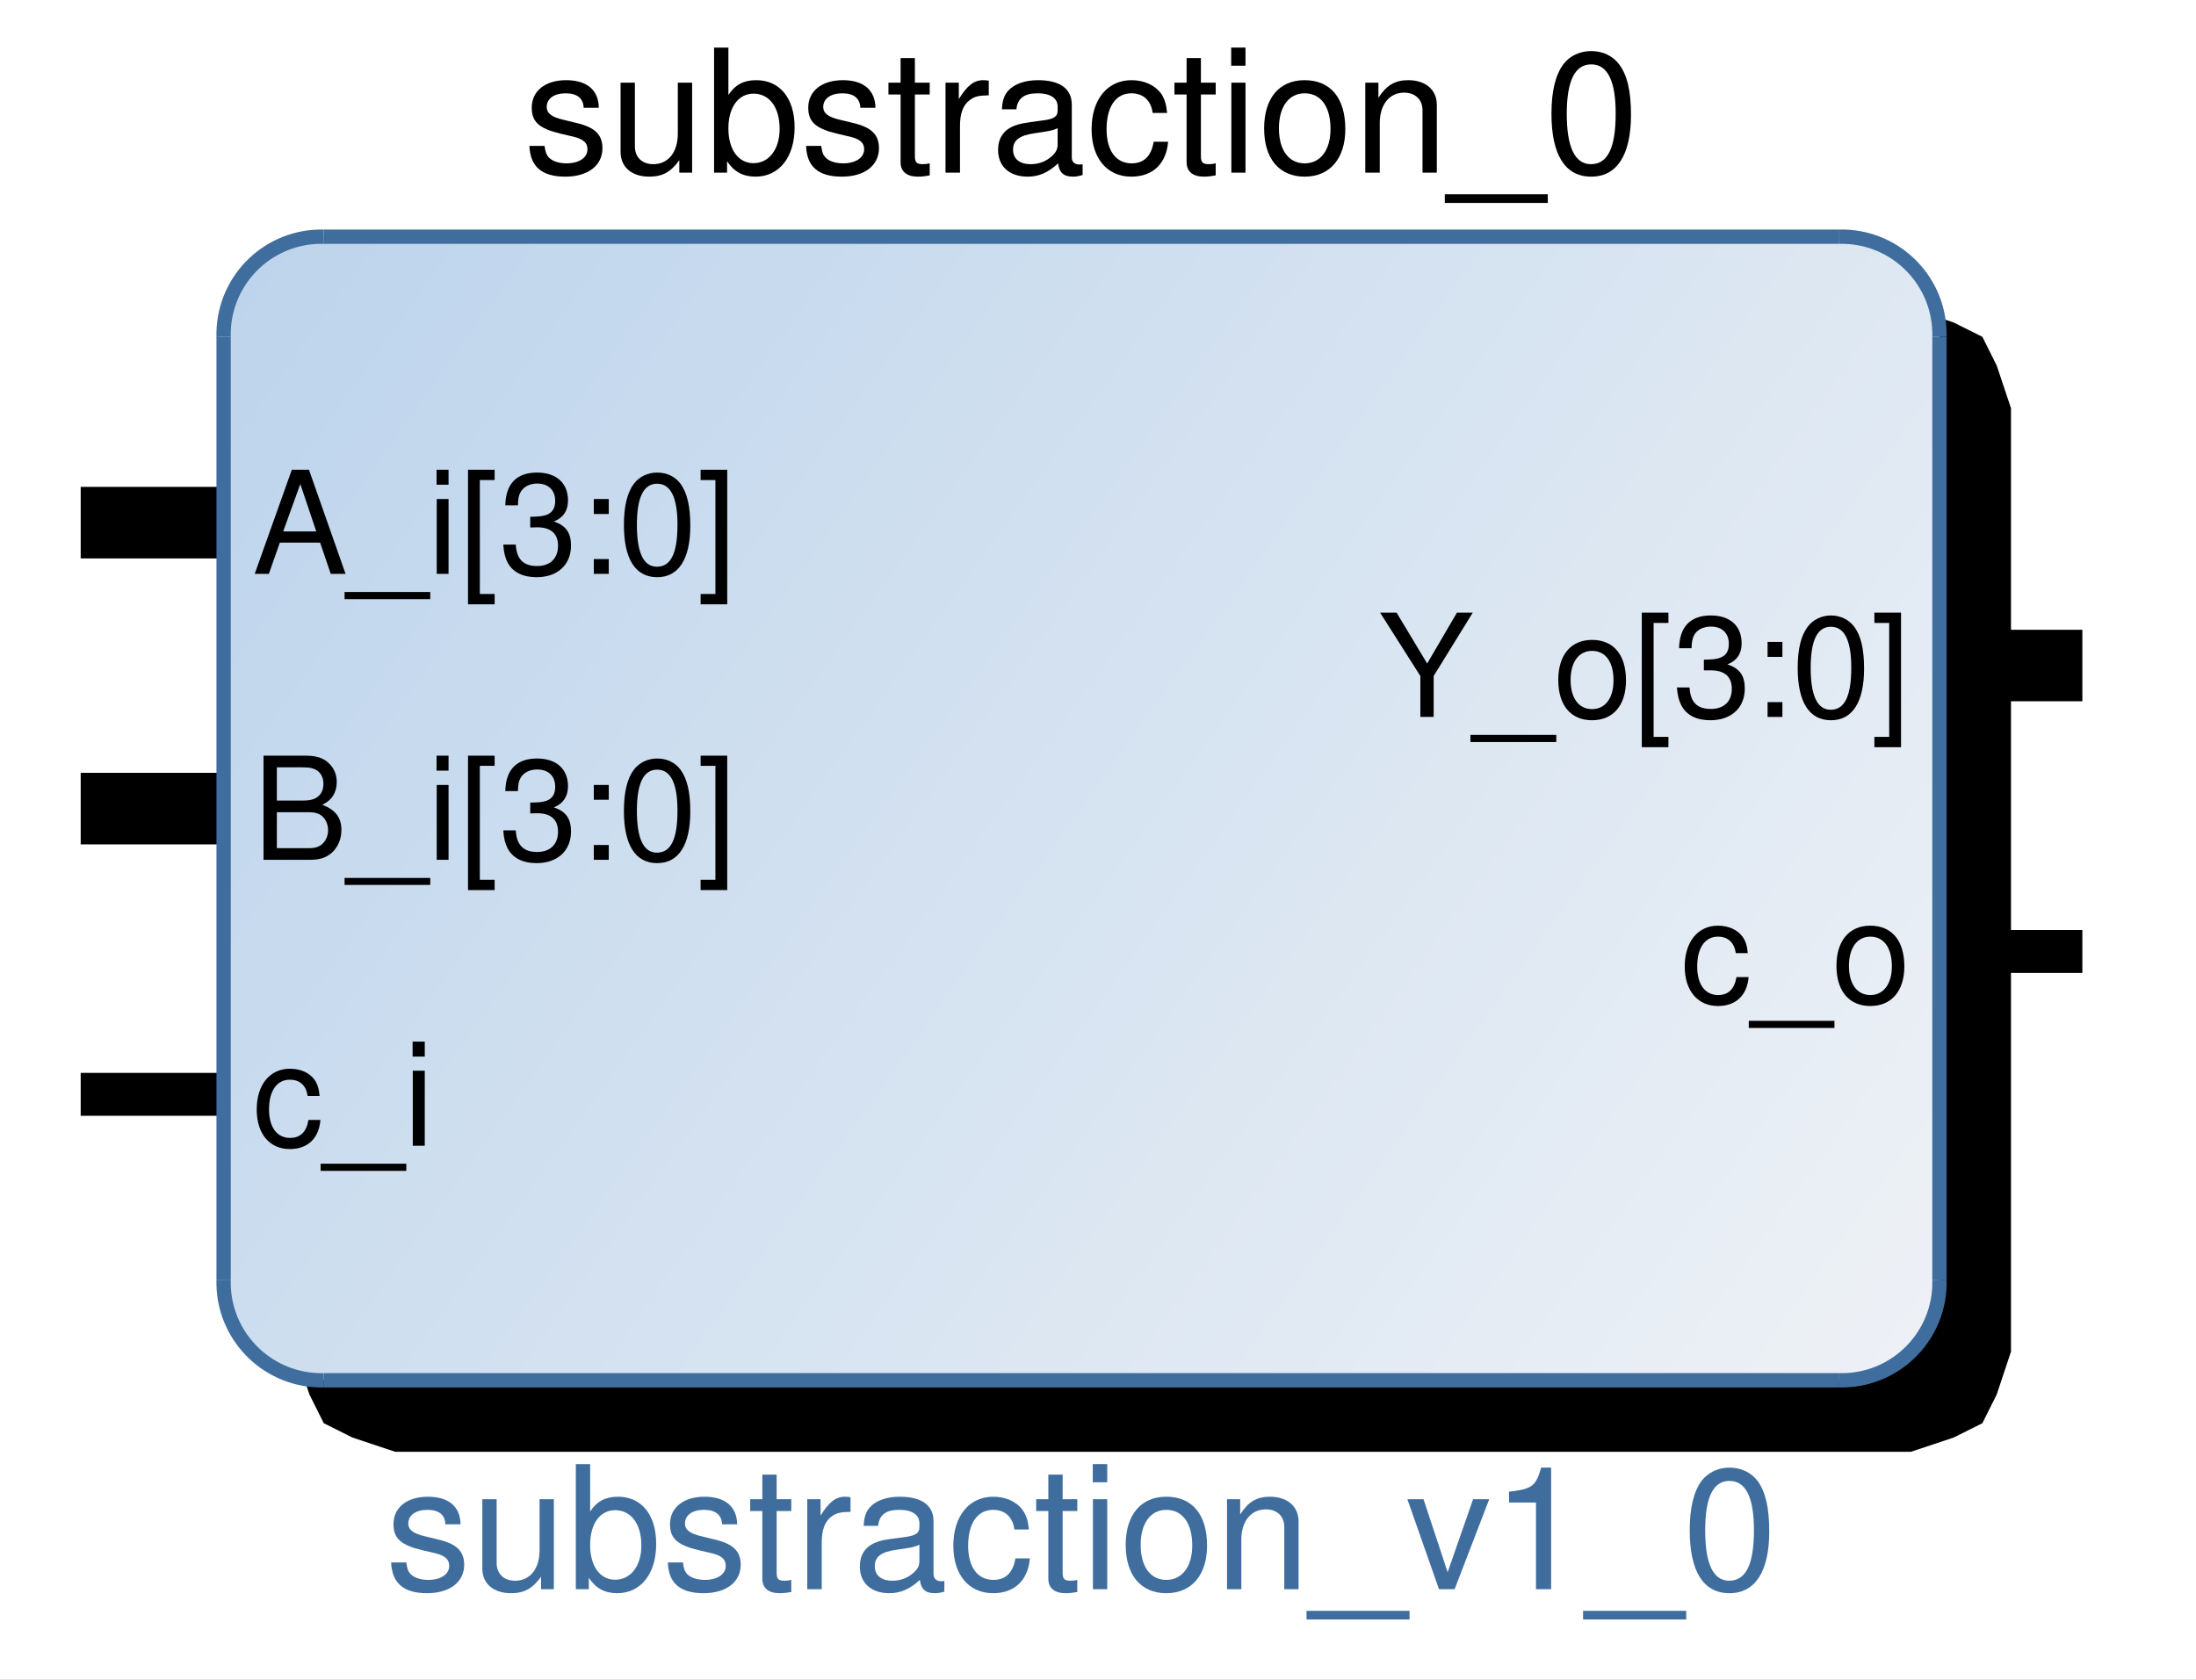 <?xml version="1.0" encoding="UTF-8"?>
<!DOCTYPE svg PUBLIC "-//W3C//DTD SVG 1.1//EN" "http://www.w3.org/Graphics/SVG/1.1/DTD/svg11.dtd">
<svg version="1.2" width="131.99mm" height="100.99mm" viewBox="3700 10200 13199 10099" preserveAspectRatio="xMidYMid" fill-rule="evenodd" stroke-width="28.222" stroke-linejoin="round" xmlns="http://www.w3.org/2000/svg" xmlns:ooo="http://xml.openoffice.org/svg/export" xmlns:xlink="http://www.w3.org/1999/xlink" xmlns:presentation="http://sun.com/xmlns/staroffice/presentation" xmlns:smil="http://www.w3.org/2001/SMIL20/" xmlns:anim="urn:oasis:names:tc:opendocument:xmlns:animation:1.0" xml:space="preserve">
 <rect x="3700" y="10200" width="13199" height="10099" fill="#333333" stroke="none"/>
 <defs class="ClipPathGroup">
  <clipPath id="presentation_clip_path" clipPathUnits="userSpaceOnUse">
   <rect x="3700" y="10200" width="13199" height="10099"/>
  </clipPath>
  <clipPath id="presentation_clip_path_shrink" clipPathUnits="userSpaceOnUse">
   <rect x="3713" y="10210" width="13173" height="10079"/>
  </clipPath>
 </defs>
 <defs class="TextShapeIndex">
  <g ooo:slide="id1" ooo:id-list="id3"/>
 </defs>
 <defs class="EmbeddedBulletChars">
  <g id="bullet-char-template-57356" transform="scale(0,-0)">
   <path d="M 580,1141 L 1163,571 580,0 -4,571 580,1141 Z"/>
  </g>
  <g id="bullet-char-template-57354" transform="scale(0,-0)">
   <path d="M 8,1128 L 1137,1128 1137,0 8,0 8,1128 Z"/>
  </g>
  <g id="bullet-char-template-10146" transform="scale(0,-0)">
   <path d="M 174,0 L 602,739 174,1481 1456,739 174,0 Z M 1358,739 L 309,1346 659,739 1358,739 Z"/>
  </g>
  <g id="bullet-char-template-10132" transform="scale(0,-0)">
   <path d="M 2015,739 L 1276,0 717,0 1260,543 174,543 174,936 1260,936 717,1481 1274,1481 2015,739 Z"/>
  </g>
  <g id="bullet-char-template-10007" transform="scale(0,-0)">
   <path d="M 0,-2 C -7,14 -16,27 -25,37 L 356,567 C 262,823 215,952 215,954 215,979 228,992 255,992 264,992 276,990 289,987 310,991 331,999 354,1012 L 381,999 492,748 772,1049 836,1024 860,1049 C 881,1039 901,1025 922,1006 886,937 835,863 770,784 769,783 710,716 594,584 L 774,223 C 774,196 753,168 711,139 L 727,119 C 717,90 699,76 672,76 641,76 570,178 457,381 L 164,-76 C 142,-110 111,-127 72,-127 30,-127 9,-110 8,-76 1,-67 -2,-52 -2,-32 -2,-23 -1,-13 0,-2 Z"/>
  </g>
  <g id="bullet-char-template-10004" transform="scale(0,-0)">
   <path d="M 285,-33 C 182,-33 111,30 74,156 52,228 41,333 41,471 41,549 55,616 82,672 116,743 169,778 240,778 293,778 328,747 346,684 L 369,508 C 377,444 397,411 428,410 L 1163,1116 C 1174,1127 1196,1133 1229,1133 1271,1133 1292,1118 1292,1087 L 1292,965 C 1292,929 1282,901 1262,881 L 442,47 C 390,-6 338,-33 285,-33 Z"/>
  </g>
  <g id="bullet-char-template-9679" transform="scale(0,-0)">
   <path d="M 813,0 C 632,0 489,54 383,161 276,268 223,411 223,592 223,773 276,916 383,1023 489,1130 632,1184 813,1184 992,1184 1136,1130 1245,1023 1353,916 1407,772 1407,592 1407,412 1353,268 1245,161 1136,54 992,0 813,0 Z"/>
  </g>
  <g id="bullet-char-template-8226" transform="scale(0,-0)">
   <path d="M 346,457 C 273,457 209,483 155,535 101,586 74,649 74,723 74,796 101,859 155,911 209,963 273,989 346,989 419,989 480,963 531,910 582,859 608,796 608,723 608,648 583,586 532,535 482,483 420,457 346,457 Z"/>
  </g>
  <g id="bullet-char-template-8211" transform="scale(0,-0)">
   <path d="M -4,459 L 1135,459 1135,606 -4,606 -4,459 Z"/>
  </g>
  <g id="bullet-char-template-61548" transform="scale(0,-0)">
   <path d="M 173,740 C 173,903 231,1043 346,1159 462,1274 601,1332 765,1332 928,1332 1067,1274 1183,1159 1299,1043 1357,903 1357,740 1357,577 1299,437 1183,322 1067,206 928,148 765,148 601,148 462,206 346,322 231,437 173,577 173,740 Z"/>
  </g>
 </defs>
 <defs class="TextEmbeddedBitmaps"/>
 <g class="SlideGroup">
  <g>
   <g id="container-id1">
    <g id="id1" class="Slide" clip-path="url(#presentation_clip_path)">
     <g class="Page">
      <g class="Graphic">
       <g id="id3">
        <rect class="BoundingBox" stroke="none" fill="none" x="3700" y="10200" width="13200" height="10100"/>
        <defs>
         <clipPath id="clip_path_1" clipPathUnits="userSpaceOnUse">
          <path d="M 3700,10200 L 16899,10200 16899,20299 3700,20299 3700,10200 Z"/>
         </clipPath>
        </defs>
        <g clip-path="url(#clip_path_1)"/>
        <defs>
         <clipPath id="clip_path_2" clipPathUnits="userSpaceOnUse">
          <path d="M 3700,10200 L 16899,10200 16899,20299 3700,20299 3700,10200 Z"/>
         </clipPath>
        </defs>
        <g clip-path="url(#clip_path_2)">
         <path fill="rgb(255,255,255)" stroke="none" d="M 1607,9045 L 18794,9045 18794,22021 1607,22021 1607,9045 Z"/>
        </g>
        <g clip-path="url(#clip_path_1)">
         <path fill="rgb(0,0,0)" stroke="none" d="M 6076,12053 L 15185,12053 15443,12139 15615,12225 15701,12397 15787,12654 15787,18326 15701,18584 15615,18756 15443,18842 15185,18928 6076,18928 5818,18842 5646,18756 5560,18584 5474,18326 5474,12654 5560,12397 5646,12225 5818,12139 6076,12053 Z"/>
        </g>
        <defs>
         <clipPath id="clip_path_3" clipPathUnits="userSpaceOnUse">
          <path d="M 5646,11623 L 14755,11623 15013,11709 15185,11795 15271,11967 15357,12225 15357,17897 15271,18154 15185,18326 15013,18412 14755,18498 5646,18498 5388,18412 5216,18326 5130,18154 5044,17897 5044,12225 5130,11967 5216,11795 5388,11709 5646,11623 Z"/>
         </clipPath>
        </defs>
        <g clip-path="url(#clip_path_3)"/>
        <defs>
         <clipPath id="clip_path_4" clipPathUnits="userSpaceOnUse">
          <path d="M 5646,11623 L 14755,11623 15013,11709 15185,11795 15271,11967 15357,12225 15357,17897 15271,18154 15185,18326 15013,18412 14755,18498 5646,18498 5388,18412 5216,18326 5130,18154 5044,17897 5044,12225 5130,11967 5216,11795 5388,11709 5646,11623 Z"/>
         </clipPath>
        </defs>
        <g clip-path="url(#clip_path_4)">
         <path fill="rgb(189,212,236)" stroke="none" d="M 1787,16172 L 1956,16292 8691,6862 8523,6742 1787,16172 Z"/>
         <path fill="rgb(189,212,236)" stroke="none" d="M 1945,16284 L 2113,16404 8849,6975 8680,6855 1945,16284 Z"/>
         <path fill="rgb(190,213,236)" stroke="none" d="M 2102,16397 L 2271,16517 9006,7087 8838,6967 2102,16397 Z"/>
         <path fill="rgb(191,213,236)" stroke="none" d="M 2260,16509 L 2428,16629 9164,7200 8995,7080 2260,16509 Z"/>
         <path fill="rgb(192,214,237)" stroke="none" d="M 2417,16622 L 2586,16742 9321,7312 9153,7192 2417,16622 Z"/>
         <path fill="rgb(192,214,237)" stroke="none" d="M 2575,16734 L 2743,16854 9479,7425 9310,7305 2575,16734 Z"/>
         <path fill="rgb(193,215,237)" stroke="none" d="M 2732,16847 L 2901,16967 9636,7537 9468,7417 2732,16847 Z"/>
         <path fill="rgb(194,215,237)" stroke="none" d="M 2890,16959 L 3058,17079 9794,7650 9625,7530 2890,16959 Z"/>
         <path fill="rgb(195,216,237)" stroke="none" d="M 3047,17072 L 3216,17192 9951,7762 9783,7642 3047,17072 Z"/>
         <path fill="rgb(196,216,237)" stroke="none" d="M 3205,17184 L 3373,17304 10109,7875 9940,7755 3205,17184 Z"/>
         <path fill="rgb(196,216,238)" stroke="none" d="M 3362,17297 L 3531,17417 10266,7987 10098,7867 3362,17297 Z"/>
         <path fill="rgb(197,217,238)" stroke="none" d="M 3520,17409 L 3688,17529 10424,8100 10256,7980 3520,17409 Z"/>
         <path fill="rgb(198,217,238)" stroke="none" d="M 3677,17522 L 3846,17642 10581,8212 10413,8092 3677,17522 Z"/>
         <path fill="rgb(199,218,238)" stroke="none" d="M 3835,17634 L 4003,17754 10739,8325 10571,8205 3835,17634 Z"/>
         <path fill="rgb(200,218,238)" stroke="none" d="M 3992,17747 L 4161,17867 10896,8437 10728,8317 3992,17747 Z"/>
         <path fill="rgb(200,219,238)" stroke="none" d="M 4150,17859 L 4318,17979 11054,8550 10886,8430 4150,17859 Z"/>
         <path fill="rgb(201,219,239)" stroke="none" d="M 4307,17972 L 4476,18092 11211,8662 11043,8542 4307,17972 Z"/>
         <path fill="rgb(202,220,239)" stroke="none" d="M 4465,18084 L 4633,18204 11369,8775 11201,8655 4465,18084 Z"/>
         <path fill="rgb(203,220,239)" stroke="none" d="M 4622,18197 L 4791,18317 11526,8887 11358,8767 4622,18197 Z"/>
         <path fill="rgb(203,221,239)" stroke="none" d="M 4780,18309 L 4948,18429 11684,9000 11516,8880 4780,18309 Z"/>
         <path fill="rgb(204,221,239)" stroke="none" d="M 4937,18422 L 5050,18502 11785,9072 11673,8992 4937,18422 Z"/>
         <path fill="rgb(205,222,239)" stroke="none" d="M 5039,18494 L 5106,18542 11841,9112 11775,9065 5039,18494 Z"/>
         <path fill="rgb(205,222,239)" stroke="none" d="M 5095,18534 L 5263,18654 11999,9225 11831,9105 5095,18534 Z"/>
         <path fill="rgb(206,222,239)" stroke="none" d="M 5252,18647 L 5421,18767 12156,9337 11988,9217 5252,18647 Z"/>
         <path fill="rgb(207,223,240)" stroke="none" d="M 5410,18759 L 5578,18879 12314,9450 12146,9330 5410,18759 Z"/>
         <path fill="rgb(207,223,240)" stroke="none" d="M 5567,18872 L 5736,18992 12471,9562 12303,9442 5567,18872 Z"/>
         <path fill="rgb(208,224,240)" stroke="none" d="M 5725,18984 L 5893,19104 12629,9675 12461,9555 5725,18984 Z"/>
         <path fill="rgb(209,224,240)" stroke="none" d="M 5882,19097 L 6051,19217 12786,9787 12618,9667 5882,19097 Z"/>
         <path fill="rgb(210,224,240)" stroke="none" d="M 6040,19209 L 6208,19329 12944,9900 12776,9780 6040,19209 Z"/>
         <path fill="rgb(211,225,240)" stroke="none" d="M 6197,19322 L 6366,19442 13101,10012 12933,9892 6197,19322 Z"/>
         <path fill="rgb(211,225,241)" stroke="none" d="M 6355,19434 L 6523,19554 13259,10125 13091,10005 6355,19434 Z"/>
         <path fill="rgb(212,226,241)" stroke="none" d="M 6512,19547 L 6681,19667 13416,10237 13248,10117 6512,19547 Z"/>
         <path fill="rgb(213,226,241)" stroke="none" d="M 6670,19659 L 6838,19779 13574,10350 13406,10230 6670,19659 Z"/>
         <path fill="rgb(214,227,241)" stroke="none" d="M 6827,19772 L 6996,19892 13731,10462 13563,10342 6827,19772 Z"/>
         <path fill="rgb(214,227,241)" stroke="none" d="M 6985,19884 L 7153,20004 13889,10575 13721,10455 6985,19884 Z"/>
         <path fill="rgb(215,228,241)" stroke="none" d="M 7142,19997 L 7311,20117 14046,10687 13878,10567 7142,19997 Z"/>
         <path fill="rgb(216,228,241)" stroke="none" d="M 7300,20109 L 7468,20229 14204,10800 14036,10680 7300,20109 Z"/>
         <path fill="rgb(217,229,242)" stroke="none" d="M 7457,20222 L 7626,20342 14361,10912 14193,10792 7457,20222 Z"/>
         <path fill="rgb(218,229,242)" stroke="none" d="M 7615,20334 L 7783,20454 14519,11025 14351,10905 7615,20334 Z"/>
         <path fill="rgb(218,230,242)" stroke="none" d="M 7772,20447 L 7941,20567 14676,11137 14508,11017 7772,20447 Z"/>
         <path fill="rgb(219,230,242)" stroke="none" d="M 7930,20559 L 8098,20679 14834,11250 14666,11130 7930,20559 Z"/>
         <path fill="rgb(220,231,242)" stroke="none" d="M 8087,20672 L 8256,20792 14991,11362 14823,11242 8087,20672 Z"/>
         <path fill="rgb(221,231,242)" stroke="none" d="M 8245,20784 L 8413,20904 15149,11475 14981,11355 8245,20784 Z"/>
         <path fill="rgb(222,232,243)" stroke="none" d="M 8402,20897 L 8571,21017 15306,11587 15138,11467 8402,20897 Z"/>
         <path fill="rgb(222,232,243)" stroke="none" d="M 8560,21009 L 8627,21057 15362,11627 15296,11580 8560,21009 Z"/>
         <path fill="rgb(223,232,243)" stroke="none" d="M 8616,21049 L 8728,21129 15464,11700 15352,11619 8616,21049 Z"/>
         <path fill="rgb(223,233,243)" stroke="none" d="M 8717,21122 L 8886,21242 15621,11812 15453,11692 8717,21122 Z"/>
         <path fill="rgb(224,233,243)" stroke="none" d="M 8875,21234 L 9043,21354 15779,11925 15611,11805 8875,21234 Z"/>
         <path fill="rgb(225,233,243)" stroke="none" d="M 9033,21347 L 9201,21467 15936,12037 15768,11917 9033,21347 Z"/>
         <path fill="rgb(225,234,243)" stroke="none" d="M 9190,21459 L 9358,21579 16094,12150 15926,12029 9190,21459 Z"/>
         <path fill="rgb(226,234,244)" stroke="none" d="M 9348,21572 L 9516,21692 16251,12262 16083,12142 9348,21572 Z"/>
         <path fill="rgb(227,235,244)" stroke="none" d="M 9505,21684 L 9673,21804 16409,12375 16241,12254 9505,21684 Z"/>
         <path fill="rgb(228,235,244)" stroke="none" d="M 9663,21797 L 9831,21917 16566,12487 16398,12367 9663,21797 Z"/>
         <path fill="rgb(229,236,244)" stroke="none" d="M 9820,21909 L 9988,22029 16724,12600 16556,12479 9820,21909 Z"/>
         <path fill="rgb(229,236,244)" stroke="none" d="M 9978,22022 L 10146,22142 16881,12712 16713,12592 9978,22022 Z"/>
         <path fill="rgb(230,237,244)" stroke="none" d="M 10135,22134 L 10303,22254 17039,12825 16871,12704 10135,22134 Z"/>
         <path fill="rgb(231,237,244)" stroke="none" d="M 10293,22247 L 10461,22367 17196,12937 17028,12817 10293,22247 Z"/>
         <path fill="rgb(232,238,245)" stroke="none" d="M 10450,22359 L 10618,22479 17354,13050 17186,12929 10450,22359 Z"/>
         <path fill="rgb(233,238,245)" stroke="none" d="M 10608,22472 L 10776,22592 17511,13162 17343,13042 10608,22472 Z"/>
         <path fill="rgb(233,239,245)" stroke="none" d="M 10765,22584 L 10933,22704 17669,13275 17501,13154 10765,22584 Z"/>
         <path fill="rgb(234,239,245)" stroke="none" d="M 10923,22697 L 11091,22817 17826,13387 17658,13267 10923,22697 Z"/>
         <path fill="rgb(235,240,245)" stroke="none" d="M 11080,22809 L 11248,22929 17984,13500 17816,13379 11080,22809 Z"/>
         <path fill="rgb(236,240,245)" stroke="none" d="M 11238,22922 L 11406,23042 18141,13612 17973,13492 11238,22922 Z"/>
         <path fill="rgb(236,240,246)" stroke="none" d="M 11395,23034 L 11563,23154 18299,13725 18131,13604 11395,23034 Z"/>
         <path fill="rgb(237,241,246)" stroke="none" d="M 11553,23147 L 11721,23267 18456,13837 18288,13717 11553,23147 Z"/>
         <path fill="rgb(238,241,246)" stroke="none" d="M 11710,23259 L 11878,23379 18614,13950 18446,13829 11710,23259 Z"/>
        </g>
        <g clip-path="url(#clip_path_3)"/>
        <g clip-path="url(#clip_path_1)">
         <path fill="rgb(0,0,0)" stroke="none" d="M 7299,10848 C 7298,10742 7228,10682 7103,10682 6977,10682 6896,10747 6896,10847 6896,10932 6939,10972 7067,11003 L 7148,11022 C 7207,11037 7231,11059 7231,11097 7231,11148 7181,11182 7105,11182 7059,11182 7020,11169 6998,11146 6985,11131 6978,11115 6973,11077 L 6882,11077 C 6887,11202 6957,11262 7098,11262 7234,11262 7321,11195 7321,11091 7321,11010 7276,10966 7168,10940 L 7086,10920 C 7016,10904 6986,10881 6986,10843 6986,10793 7030,10761 7100,10761 7169,10761 7206,10791 7208,10848 L 7299,10848 Z"/>
         <path fill="rgb(0,0,0)" stroke="none" d="M 7860,11238 L 7860,10697 7774,10697 7774,11004 C 7774,11114 7717,11187 7627,11187 7559,11187 7516,11145 7516,11080 L 7516,10697 7430,10697 7430,11114 C 7430,11204 7497,11262 7602,11262 7682,11262 7732,11234 7783,11163 L 7783,11238 7860,11238 Z"/>
         <path fill="rgb(0,0,0)" stroke="none" d="M 7992,10486 L 7992,11238 8070,11238 8070,11169 C 8111,11232 8166,11262 8241,11262 8383,11262 8476,11145 8476,10966 8476,10790 8387,10682 8245,10682 8170,10682 8118,10710 8078,10771 L 8078,10486 7992,10486 Z M 8229,10763 C 8325,10763 8386,10846 8386,10975 8386,11097 8322,11181 8229,11181 8138,11181 8078,11099 8078,10972 8078,10845 8138,10763 8229,10763 L 8229,10763 Z"/>
         <path fill="rgb(0,0,0)" stroke="none" d="M 8962,10848 C 8960,10742 8891,10682 8766,10682 8640,10682 8558,10747 8558,10847 8558,10932 8601,10972 8729,11003 L 8810,11022 C 8870,11037 8894,11059 8894,11097 8894,11148 8843,11182 8768,11182 8721,11182 8682,11169 8661,11146 8647,11131 8641,11115 8636,11077 L 8545,11077 C 8549,11202 8619,11262 8760,11262 8896,11262 8983,11195 8983,11091 8983,11010 8938,10966 8831,10940 L 8748,10920 C 8678,10904 8648,10881 8648,10843 8648,10793 8693,10761 8763,10761 8832,10761 8869,10791 8871,10848 L 8962,10848 Z"/>
         <path fill="rgb(0,0,0)" stroke="none" d="M 9288,10697 L 9199,10697 9199,10549 9113,10549 9113,10697 9040,10697 9040,10768 9113,10768 9113,11176 C 9113,11231 9150,11262 9217,11262 9238,11262 9259,11260 9288,11254 L 9288,11182 C 9276,11185 9263,11187 9246,11187 9209,11187 9199,11176 9199,11138 L 9199,10768 9288,10768 9288,10697 Z"/>
         <path fill="rgb(0,0,0)" stroke="none" d="M 9383,10697 L 9383,11238 9470,11238 9470,10957 C 9470,10880 9489,10830 9531,10800 9558,10780 9583,10774 9643,10773 L 9643,10685 C 9629,10683 9622,10682 9610,10682 9554,10682 9512,10715 9463,10796 L 9463,10697 9383,10697 Z"/>
         <path fill="rgb(0,0,0)" stroke="none" d="M 10207,11188 C 10198,11189 10194,11189 10189,11189 10159,11189 10142,11174 10142,11147 L 10142,10830 C 10142,10734 10072,10682 9939,10682 9861,10682 9796,10705 9760,10745 9735,10773 9725,10804 9722,10857 L 9809,10857 C 9816,10791 9856,10761 9936,10761 10014,10761 10057,10790 10057,10842 L 10057,10864 C 10057,10901 10035,10916 9967,10924 9846,10940 9827,10944 9794,10957 9731,10983 9699,11032 9699,11102 9699,11200 9767,11262 9877,11262 9944,11262 9999,11238 10060,11182 10066,11237 10093,11262 10149,11262 10166,11262 10180,11260 10207,11252 L 10207,11188 Z M 10057,11068 C 10057,11096 10048,11114 10023,11138 9988,11170 9945,11187 9895,11187 9828,11187 9789,11155 9789,11100 9789,11043 9827,11014 9919,11001 10009,10988 10028,10984 10057,10971 L 10057,11068 Z"/>
         <path fill="rgb(0,0,0)" stroke="none" d="M 10715,10879 C 10710,10827 10699,10792 10679,10763 10642,10712 10576,10682 10501,10682 10356,10682 10261,10798 10261,10977 10261,11151 10354,11262 10500,11262 10629,11262 10710,11184 10721,11052 L 10634,11052 C 10620,11139 10575,11182 10502,11182 10407,11182 10351,11105 10351,10977 10351,10842 10406,10761 10500,10761 10572,10761 10618,10804 10628,10879 L 10715,10879 Z"/>
         <path fill="rgb(0,0,0)" stroke="none" d="M 11007,10697 L 10918,10697 10918,10549 10832,10549 10832,10697 10759,10697 10759,10768 10832,10768 10832,11176 C 10832,11231 10870,11262 10936,11262 10957,11262 10978,11260 11007,11254 L 11007,11182 C 10995,11185 10982,11187 10966,11187 10928,11187 10918,11176 10918,11138 L 10918,10768 11007,10768 11007,10697 Z"/>
         <path fill="rgb(0,0,0)" stroke="none" d="M 11186,10697 L 11101,10697 11101,11238 11186,11238 11186,10697 Z M 11186,10486 L 11100,10486 11100,10595 11186,10595 11186,10486 Z"/>
         <path fill="rgb(0,0,0)" stroke="none" d="M 11541,10682 C 11389,10682 11298,10790 11298,10972 11298,11153 11388,11262 11542,11262 11693,11262 11786,11153 11786,10976 11786,10789 11697,10682 11541,10682 L 11541,10682 Z M 11542,10761 C 11639,10761 11697,10841 11697,10975 11697,11102 11637,11182 11542,11182 11446,11182 11387,11103 11387,10972 11387,10842 11446,10761 11542,10761 L 11542,10761 Z"/>
         <path fill="rgb(0,0,0)" stroke="none" d="M 11906,10697 L 11906,11238 11993,11238 11993,10940 C 11993,10830 12050,10757 12139,10757 12207,10757 12250,10799 12250,10863 L 12250,11238 12336,11238 12336,10830 C 12336,10740 12269,10682 12164,10682 12084,10682 12033,10713 11985,10788 L 11985,10697 11906,10697 Z"/>
         <path fill="rgb(0,0,0)" stroke="none" d="M 13003,11368 L 12384,11368 12384,11420 13003,11420 13003,11368 Z"/>
         <path fill="rgb(0,0,0)" stroke="none" d="M 13264,10507 C 13196,10507 13134,10536 13096,10587 13049,10651 13025,10749 13025,10884 13025,11131 13107,11262 13264,11262 13419,11262 13503,11131 13503,10891 13503,10748 13481,10653 13432,10587 13394,10536 13333,10507 13264,10507 L 13264,10507 Z M 13264,10587 C 13362,10587 13411,10686 13411,10882 13411,11089 13363,11187 13262,11187 13166,11187 13117,11085 13117,10885 13117,10685 13166,10587 13264,10587 L 13264,10587 Z"/>
         <path fill="rgb(63,110,158)" stroke="none" d="M 6468,19364 C 6467,19258 6397,19198 6272,19198 6146,19198 6065,19263 6065,19363 6065,19448 6108,19488 6236,19519 L 6317,19538 C 6376,19553 6400,19575 6400,19614 6400,19664 6350,19698 6274,19698 6228,19698 6189,19685 6167,19662 6153,19647 6147,19631 6142,19593 L 6051,19593 C 6056,19718 6126,19778 6267,19778 6403,19778 6490,19711 6490,19607 6490,19526 6445,19482 6337,19456 L 6255,19436 C 6184,19420 6154,19397 6154,19359 6154,19309 6199,19277 6269,19277 6338,19277 6375,19307 6377,19364 L 6468,19364 Z"/>
         <path fill="rgb(63,110,158)" stroke="none" d="M 7029,19754 L 7029,19213 6943,19213 6943,19520 C 6943,19631 6886,19703 6796,19703 6728,19703 6685,19661 6685,19596 L 6685,19213 6599,19213 6599,19631 C 6599,19720 6666,19778 6771,19778 6851,19778 6901,19750 6952,19679 L 6952,19754 7029,19754 Z"/>
         <path fill="rgb(63,110,158)" stroke="none" d="M 7161,19002 L 7161,19754 7239,19754 7239,19685 C 7280,19748 7334,19778 7410,19778 7552,19778 7644,19661 7644,19482 7644,19306 7556,19198 7414,19198 7339,19198 7287,19226 7247,19287 L 7247,19002 7161,19002 Z M 7397,19279 C 7493,19279 7555,19362 7555,19491 7555,19614 7491,19697 7397,19697 7306,19697 7247,19615 7247,19488 7247,19361 7306,19279 7397,19279 L 7397,19279 Z"/>
         <path fill="rgb(63,110,158)" stroke="none" d="M 8131,19364 C 8129,19258 8059,19198 7934,19198 7809,19198 7727,19263 7727,19363 7727,19448 7770,19488 7898,19519 L 7979,19538 C 8039,19553 8062,19575 8062,19614 8062,19664 8012,19698 7936,19698 7890,19698 7851,19685 7829,19662 7816,19647 7809,19631 7805,19593 L 7714,19593 C 7718,19718 7788,19778 7929,19778 8065,19778 8152,19711 8152,19607 8152,19526 8107,19482 7999,19456 L 7917,19436 C 7847,19420 7817,19397 7817,19359 7817,19309 7861,19277 7932,19277 8000,19277 8038,19307 8040,19364 L 8131,19364 Z"/>
         <path fill="rgb(63,110,158)" stroke="none" d="M 8456,19213 L 8368,19213 8368,19065 8282,19065 8282,19213 8209,19213 8209,19284 8282,19284 8282,19692 C 8282,19747 8319,19778 8386,19778 8407,19778 8427,19776 8456,19771 L 8456,19698 C 8445,19701 8432,19703 8415,19703 8378,19703 8368,19692 8368,19654 L 8368,19284 8456,19284 8456,19213 Z"/>
         <path fill="rgb(63,110,158)" stroke="none" d="M 8552,19213 L 8552,19754 8639,19754 8639,19474 C 8639,19396 8658,19346 8699,19316 8727,19296 8752,19290 8812,19289 L 8812,19201 C 8798,19199 8791,19198 8779,19198 8723,19198 8681,19231 8632,19312 L 8632,19213 8552,19213 Z"/>
         <path fill="rgb(63,110,158)" stroke="none" d="M 9376,19704 C 9367,19706 9363,19706 9358,19706 9328,19706 9311,19690 9311,19663 L 9311,19346 C 9311,19250 9241,19198 9108,19198 9030,19198 8965,19221 8929,19261 8904,19289 8894,19320 8891,19373 L 8978,19373 C 8985,19307 9024,19277 9105,19277 9182,19277 9226,19306 9226,19358 L 9226,19381 C 9226,19417 9204,19432 9136,19441 9014,19456 8995,19460 8962,19474 8900,19499 8868,19548 8868,19618 8868,19716 8936,19778 9045,19778 9113,19778 9168,19754 9229,19698 9235,19753 9262,19778 9318,19778 9335,19778 9349,19776 9376,19769 L 9376,19704 Z M 9226,19584 C 9226,19613 9217,19631 9192,19654 9157,19686 9114,19703 9064,19703 8997,19703 8958,19671 8958,19616 8958,19559 8995,19530 9087,19517 9178,19505 9197,19500 9226,19487 L 9226,19584 Z"/>
         <path fill="rgb(63,110,158)" stroke="none" d="M 9884,19395 C 9879,19343 9868,19308 9847,19279 9811,19228 9745,19198 9670,19198 9525,19198 9430,19314 9430,19493 9430,19667 9523,19778 9669,19778 9798,19778 9879,19700 9890,19569 L 9803,19569 C 9789,19655 9744,19698 9671,19698 9576,19698 9519,19621 9519,19493 9519,19358 9575,19277 9669,19277 9741,19277 9787,19320 9797,19395 L 9884,19395 Z"/>
         <path fill="rgb(63,110,158)" stroke="none" d="M 10175,19213 L 10087,19213 10087,19065 10001,19065 10001,19213 9928,19213 9928,19284 10001,19284 10001,19692 C 10001,19747 10038,19778 10105,19778 10126,19778 10146,19776 10175,19771 L 10175,19698 C 10164,19701 10151,19703 10134,19703 10097,19703 10087,19692 10087,19654 L 10087,19284 10175,19284 10175,19213 Z"/>
         <path fill="rgb(63,110,158)" stroke="none" d="M 10355,19213 L 10269,19213 10269,19754 10355,19754 10355,19213 Z M 10355,19002 L 10268,19002 10268,19111 10355,19111 10355,19002 Z"/>
         <path fill="rgb(63,110,158)" stroke="none" d="M 10710,19198 C 10558,19198 10466,19306 10466,19488 10466,19669 10557,19778 10710,19778 10862,19778 10955,19669 10955,19492 10955,19305 10866,19198 10710,19198 L 10710,19198 Z M 10710,19277 C 10807,19277 10866,19357 10866,19491 10866,19618 10805,19698 10710,19698 10615,19698 10556,19619 10556,19488 10556,19358 10615,19277 10710,19277 L 10710,19277 Z"/>
         <path fill="rgb(63,110,158)" stroke="none" d="M 11075,19213 L 11075,19754 11161,19754 11161,19456 C 11161,19346 11219,19274 11308,19274 11376,19274 11419,19315 11419,19380 L 11419,19754 11505,19754 11505,19346 C 11505,19256 11437,19198 11333,19198 11253,19198 11202,19229 11154,19305 L 11154,19213 11075,19213 Z"/>
         <path fill="rgb(63,110,158)" stroke="none" d="M 12172,19884 L 11553,19884 11553,19936 12172,19936 12172,19884 Z"/>
         <path fill="rgb(63,110,158)" stroke="none" d="M 12443,19754 L 12651,19213 12554,19213 12401,19652 12256,19213 12159,19213 12349,19754 12443,19754 Z"/>
         <path fill="rgb(63,110,158)" stroke="none" d="M 12932,19233 L 12932,19754 13023,19754 13023,19023 12963,19023 C 12931,19135 12910,19151 12770,19168 L 12770,19233 12932,19233 Z"/>
         <path fill="rgb(63,110,158)" stroke="none" d="M 13835,19884 L 13215,19884 13215,19936 13835,19936 13835,19884 Z"/>
         <path fill="rgb(63,110,158)" stroke="none" d="M 14095,19023 C 14027,19023 13965,19053 13927,19103 13880,19167 13856,19265 13856,19400 13856,19647 13938,19778 14095,19778 14250,19778 14334,19647 14334,19407 14334,19264 14312,19169 14264,19103 14225,19052 14164,19023 14095,19023 L 14095,19023 Z M 14095,19103 C 14193,19103 14242,19202 14242,19398 14242,19605 14194,19703 14093,19703 13997,19703 13949,19601 13949,19401 13949,19201 13997,19103 14095,19103 L 14095,19103 Z"/>
         <path fill="none" stroke="rgb(0,0,0)" stroke-width="430" stroke-linejoin="miter" d="M 4185,13342 L 5044,13342"/>
         <path fill="rgb(0,0,0)" stroke="none" d="M 5624,13462 L 5688,13650 5777,13650 5557,13024 5454,13024 5231,13650 5316,13650 5382,13462 5624,13462 Z M 5601,13395 L 5402,13395 5505,13110 5601,13395 Z"/>
         <path fill="rgb(0,0,0)" stroke="none" d="M 6286,13759 L 5771,13759 5771,13802 6286,13802 6286,13759 Z"/>
         <path fill="rgb(0,0,0)" stroke="none" d="M 6396,13200 L 6325,13200 6325,13650 6396,13650 6396,13200 Z M 6396,13024 L 6324,13024 6324,13114 6396,13114 6396,13024 Z"/>
         <path fill="rgb(0,0,0)" stroke="none" d="M 6673,13024 L 6513,13024 6513,13833 6673,13833 6673,13771 6584,13771 6584,13086 6673,13086 6673,13024 Z"/>
         <path fill="rgb(0,0,0)" stroke="none" d="M 6887,13371 L 6897,13371 6928,13370 C 7011,13370 7054,13408 7054,13481 7054,13557 7007,13603 6928,13603 6846,13603 6805,13562 6800,13474 L 6725,13474 C 6728,13523 6737,13554 6751,13582 6782,13640 6842,13670 6926,13670 7051,13670 7132,13595 7132,13480 7132,13403 7102,13360 7029,13335 7085,13313 7114,13270 7114,13209 7114,13104 7044,13041 6928,13041 6805,13041 6740,13108 6737,13238 L 6813,13238 C 6814,13201 6817,13181 6827,13162 6844,13128 6882,13107 6929,13107 6996,13107 7037,13147 7037,13211 7037,13254 7021,13280 6988,13294 6967,13303 6940,13306 6887,13307 L 6887,13371 Z"/>
         <path fill="rgb(0,0,0)" stroke="none" d="M 7359,13561 L 7269,13561 7269,13650 7359,13650 7359,13561 Z M 7359,13200 L 7269,13200 7269,13290 7359,13290 7359,13200 Z"/>
         <path fill="rgb(0,0,0)" stroke="none" d="M 7650,13041 C 7593,13041 7542,13066 7510,13108 7470,13162 7450,13243 7450,13356 7450,13561 7519,13670 7650,13670 7779,13670 7849,13561 7849,13361 7849,13242 7830,13163 7790,13108 7758,13065 7708,13041 7650,13041 L 7650,13041 Z M 7650,13108 C 7731,13108 7772,13191 7772,13354 7772,13527 7732,13607 7648,13607 7568,13607 7528,13523 7528,13356 7528,13190 7568,13108 7650,13108 L 7650,13108 Z"/>
         <path fill="rgb(0,0,0)" stroke="none" d="M 7911,13833 L 8071,13833 8071,13024 7911,13024 7911,13086 8000,13086 8000,13771 7911,13771 7911,13833 Z"/>
         <path fill="none" stroke="rgb(0,0,0)" stroke-width="430" stroke-linejoin="miter" d="M 4185,15061 L 5044,15061"/>
         <path fill="rgb(0,0,0)" stroke="none" d="M 5284,15369 L 5567,15369 C 5626,15369 5670,15353 5704,15317 5735,15284 5752,15239 5752,15190 5752,15115 5717,15069 5637,15038 5694,15012 5724,14965 5724,14902 5724,14856 5707,14816 5674,14786 5642,14756 5598,14743 5538,14743 L 5284,14743 5284,15369 Z M 5364,15013 L 5364,14813 5518,14813 C 5564,14813 5588,14819 5610,14835 5632,14853 5644,14878 5644,14913 5644,14946 5632,14973 5610,14990 5588,15006 5564,15013 5518,15013 L 5364,15013 Z M 5364,15299 L 5364,15083 5559,15083 C 5598,15083 5624,15093 5643,15113 5661,15133 5672,15160 5672,15191 5672,15221 5661,15249 5643,15268 5624,15289 5598,15299 5559,15299 L 5364,15299 Z"/>
         <path fill="rgb(0,0,0)" stroke="none" d="M 6286,15478 L 5771,15478 5771,15520 6286,15520 6286,15478 Z"/>
         <path fill="rgb(0,0,0)" stroke="none" d="M 6396,14919 L 6325,14919 6325,15369 6396,15369 6396,14919 Z M 6396,14743 L 6324,14743 6324,14833 6396,14833 6396,14743 Z"/>
         <path fill="rgb(0,0,0)" stroke="none" d="M 6673,14743 L 6513,14743 6513,15551 6673,15551 6673,15489 6584,15489 6584,14804 6673,14804 6673,14743 Z"/>
         <path fill="rgb(0,0,0)" stroke="none" d="M 6887,15090 L 6897,15090 6928,15089 C 7011,15089 7054,15127 7054,15200 7054,15276 7007,15322 6928,15322 6846,15322 6805,15280 6800,15192 L 6725,15192 C 6728,15241 6737,15273 6751,15300 6782,15359 6842,15389 6926,15389 7051,15389 7132,15314 7132,15199 7132,15122 7102,15078 7029,15054 7085,15031 7114,14988 7114,14927 7114,14823 7044,14760 6928,14760 6805,14760 6740,14827 6737,14956 L 6813,14956 C 6814,14920 6817,14899 6827,14880 6844,14846 6882,14826 6929,14826 6996,14826 7037,14865 7037,14930 7037,14973 7021,14999 6988,15013 6967,15021 6940,15025 6887,15025 L 6887,15090 Z"/>
         <path fill="rgb(0,0,0)" stroke="none" d="M 7359,15280 L 7269,15280 7269,15369 7359,15369 7359,15280 Z M 7359,14919 L 7269,14919 7269,15008 7359,15008 7359,14919 Z"/>
         <path fill="rgb(0,0,0)" stroke="none" d="M 7650,14760 C 7593,14760 7542,14785 7510,14827 7470,14880 7450,14962 7450,15075 7450,15280 7519,15389 7650,15389 7779,15389 7849,15280 7849,15079 7849,14961 7830,14882 7790,14827 7758,14784 7708,14760 7650,14760 L 7650,14760 Z M 7650,14827 C 7731,14827 7772,14909 7772,15073 7772,15246 7732,15326 7648,15326 7568,15326 7528,15242 7528,15075 7528,14908 7568,14827 7650,14827 L 7650,14827 Z"/>
         <path fill="rgb(0,0,0)" stroke="none" d="M 7911,15551 L 8071,15551 8071,14743 7911,14743 7911,14804 8000,14804 8000,15489 7911,15489 7911,15551 Z"/>
         <path fill="none" stroke="rgb(0,0,0)" stroke-width="258" stroke-linejoin="miter" d="M 4185,16779 L 5044,16779"/>
         <path fill="rgb(0,0,0)" stroke="none" d="M 5621,16789 C 5617,16745 5608,16717 5591,16692 5560,16649 5506,16625 5443,16625 5322,16625 5243,16721 5243,16870 5243,17016 5320,17108 5442,17108 5550,17108 5617,17043 5626,16933 L 5554,16933 C 5542,17005 5505,17041 5444,17041 5365,17041 5317,16977 5317,16870 5317,16758 5364,16691 5442,16691 5503,16691 5540,16726 5549,16789 L 5621,16789 Z"/>
         <path fill="rgb(0,0,0)" stroke="none" d="M 6142,17196 L 5627,17196 5627,17239 6142,17239 6142,17196 Z"/>
         <path fill="rgb(0,0,0)" stroke="none" d="M 6253,16637 L 6181,16637 6181,17088 6253,17088 6253,16637 Z M 6253,16462 L 6180,16462 6180,16552 6253,16552 6253,16462 Z"/>
         <path fill="none" stroke="rgb(0,0,0)" stroke-width="430" stroke-linejoin="miter" d="M 16216,14201 L 15357,14201"/>
         <path fill="rgb(0,0,0)" stroke="none" d="M 12317,14264 L 12552,13883 12457,13883 12278,14189 12094,13883 11995,13883 12237,14264 12237,14510 12317,14510 12317,14264 Z"/>
         <path fill="rgb(0,0,0)" stroke="none" d="M 13054,14618 L 12538,14618 12538,14661 13054,14661 13054,14618 Z"/>
         <path fill="rgb(0,0,0)" stroke="none" d="M 13269,14047 C 13142,14047 13066,14137 13066,14288 13066,14440 13141,14530 13269,14530 13396,14530 13473,14440 13473,14291 13473,14136 13398,14047 13269,14047 L 13269,14047 Z M 13269,14113 C 13350,14113 13398,14179 13398,14291 13398,14396 13349,14463 13269,14463 13189,14463 13140,14397 13140,14288 13140,14180 13189,14113 13269,14113 L 13269,14113 Z"/>
         <path fill="rgb(0,0,0)" stroke="none" d="M 13728,13883 L 13568,13883 13568,14692 13728,14692 13728,14630 13639,14630 13639,13945 13728,13945 13728,13883 Z"/>
         <path fill="rgb(0,0,0)" stroke="none" d="M 13941,14230 L 13951,14230 13983,14230 C 14066,14230 14109,14268 14109,14341 14109,14417 14062,14462 13983,14462 13900,14462 13860,14421 13855,14333 L 13779,14333 C 13783,14382 13791,14413 13806,14441 13837,14500 13897,14530 13980,14530 14106,14530 14187,14455 14187,14340 14187,14262 14157,14219 14083,14194 14140,14172 14168,14129 14168,14068 14168,13963 14099,13900 13983,13900 13860,13900 13795,13968 13792,14097 L 13867,14097 C 13868,14060 13872,14040 13881,14021 13898,13987 13936,13967 13984,13967 14050,13967 14091,14006 14091,14070 14091,14114 14076,14139 14042,14153 14021,14162 13995,14165 13941,14166 L 13941,14230 Z"/>
         <path fill="rgb(0,0,0)" stroke="none" d="M 14413,14421 L 14324,14421 14324,14510 14413,14510 14413,14421 Z M 14413,14059 L 14324,14059 14324,14149 14413,14149 14413,14059 Z"/>
         <path fill="rgb(0,0,0)" stroke="none" d="M 14705,13900 C 14648,13900 14596,13926 14565,13968 14525,14021 14505,14102 14505,14215 14505,14421 14574,14530 14705,14530 14834,14530 14904,14421 14904,14220 14904,14101 14885,14022 14845,13968 14813,13925 14762,13900 14705,13900 L 14705,13900 Z M 14705,13968 C 14786,13968 14827,14050 14827,14213 14827,14386 14787,14467 14703,14467 14623,14467 14583,14382 14583,14216 14583,14049 14623,13968 14705,13968 L 14705,13968 Z"/>
         <path fill="rgb(0,0,0)" stroke="none" d="M 14966,14692 L 15126,14692 15126,13883 14966,13883 14966,13945 15055,13945 15055,14630 14966,14630 14966,14692 Z"/>
         <path fill="none" stroke="rgb(0,0,0)" stroke-width="258" stroke-linejoin="miter" d="M 16216,15920 L 15357,15920"/>
         <path fill="rgb(0,0,0)" stroke="none" d="M 14205,15930 C 14201,15886 14192,15857 14174,15832 14144,15790 14089,15765 14026,15765 13905,15765 13826,15862 13826,16011 13826,16156 13904,16248 14026,16248 14133,16248 14201,16184 14210,16074 L 14137,16074 C 14125,16146 14088,16182 14027,16182 13948,16182 13901,16118 13901,16011 13901,15899 13947,15831 14026,15831 14086,15831 14124,15867 14133,15930 L 14205,15930 Z"/>
         <path fill="rgb(0,0,0)" stroke="none" d="M 14726,16337 L 14211,16337 14211,16380 14726,16380 14726,16337 Z"/>
         <path fill="rgb(0,0,0)" stroke="none" d="M 14941,15765 C 14815,15765 14738,15855 14738,16007 14738,16158 14814,16248 14942,16248 15068,16248 15146,16158 15146,16010 15146,15855 15071,15765 14941,15765 L 14941,15765 Z M 14942,15831 C 15023,15831 15071,15898 15071,16010 15071,16115 15021,16182 14942,16182 14862,16182 14813,16116 14813,16007 14813,15899 14862,15831 14942,15831 L 14942,15831 Z"/>
         <path fill="none" stroke="rgb(63,110,158)" stroke-width="86" stroke-linejoin="miter" d="M 5646,11623 L 14755,11623"/>
         <path fill="none" stroke="rgb(63,110,158)" stroke-width="86" stroke-linejoin="miter" d="M 15357,12225 C 15357,12215 15357,12206 15357,12196 15349,11872 15080,11615 14755,11623"/>
         <path fill="none" stroke="rgb(63,110,158)" stroke-width="86" stroke-linejoin="miter" d="M 15357,12225 L 15357,17897"/>
         <path fill="none" stroke="rgb(63,110,158)" stroke-width="86" stroke-linejoin="miter" d="M 14755,18498 C 14765,18498 14774,18498 14784,18498 15108,18490 15365,18221 15357,17897"/>
         <path fill="none" stroke="rgb(63,110,158)" stroke-width="86" stroke-linejoin="miter" d="M 14755,18498 L 5646,18498"/>
         <path fill="none" stroke="rgb(63,110,158)" stroke-width="86" stroke-linejoin="miter" d="M 5044,17897 C 5044,17906 5044,17916 5044,17925 5052,18249 5322,18506 5646,18498"/>
         <path fill="none" stroke="rgb(63,110,158)" stroke-width="86" stroke-linejoin="miter" d="M 5044,17897 L 5044,12225"/>
         <path fill="none" stroke="rgb(63,110,158)" stroke-width="86" stroke-linejoin="miter" d="M 5646,11623 C 5636,11623 5627,11623 5617,11623 5293,11631 5036,11900 5044,12225"/>
        </g>
       </g>
      </g>
     </g>
    </g>
   </g>
  </g>
 </g>
</svg>